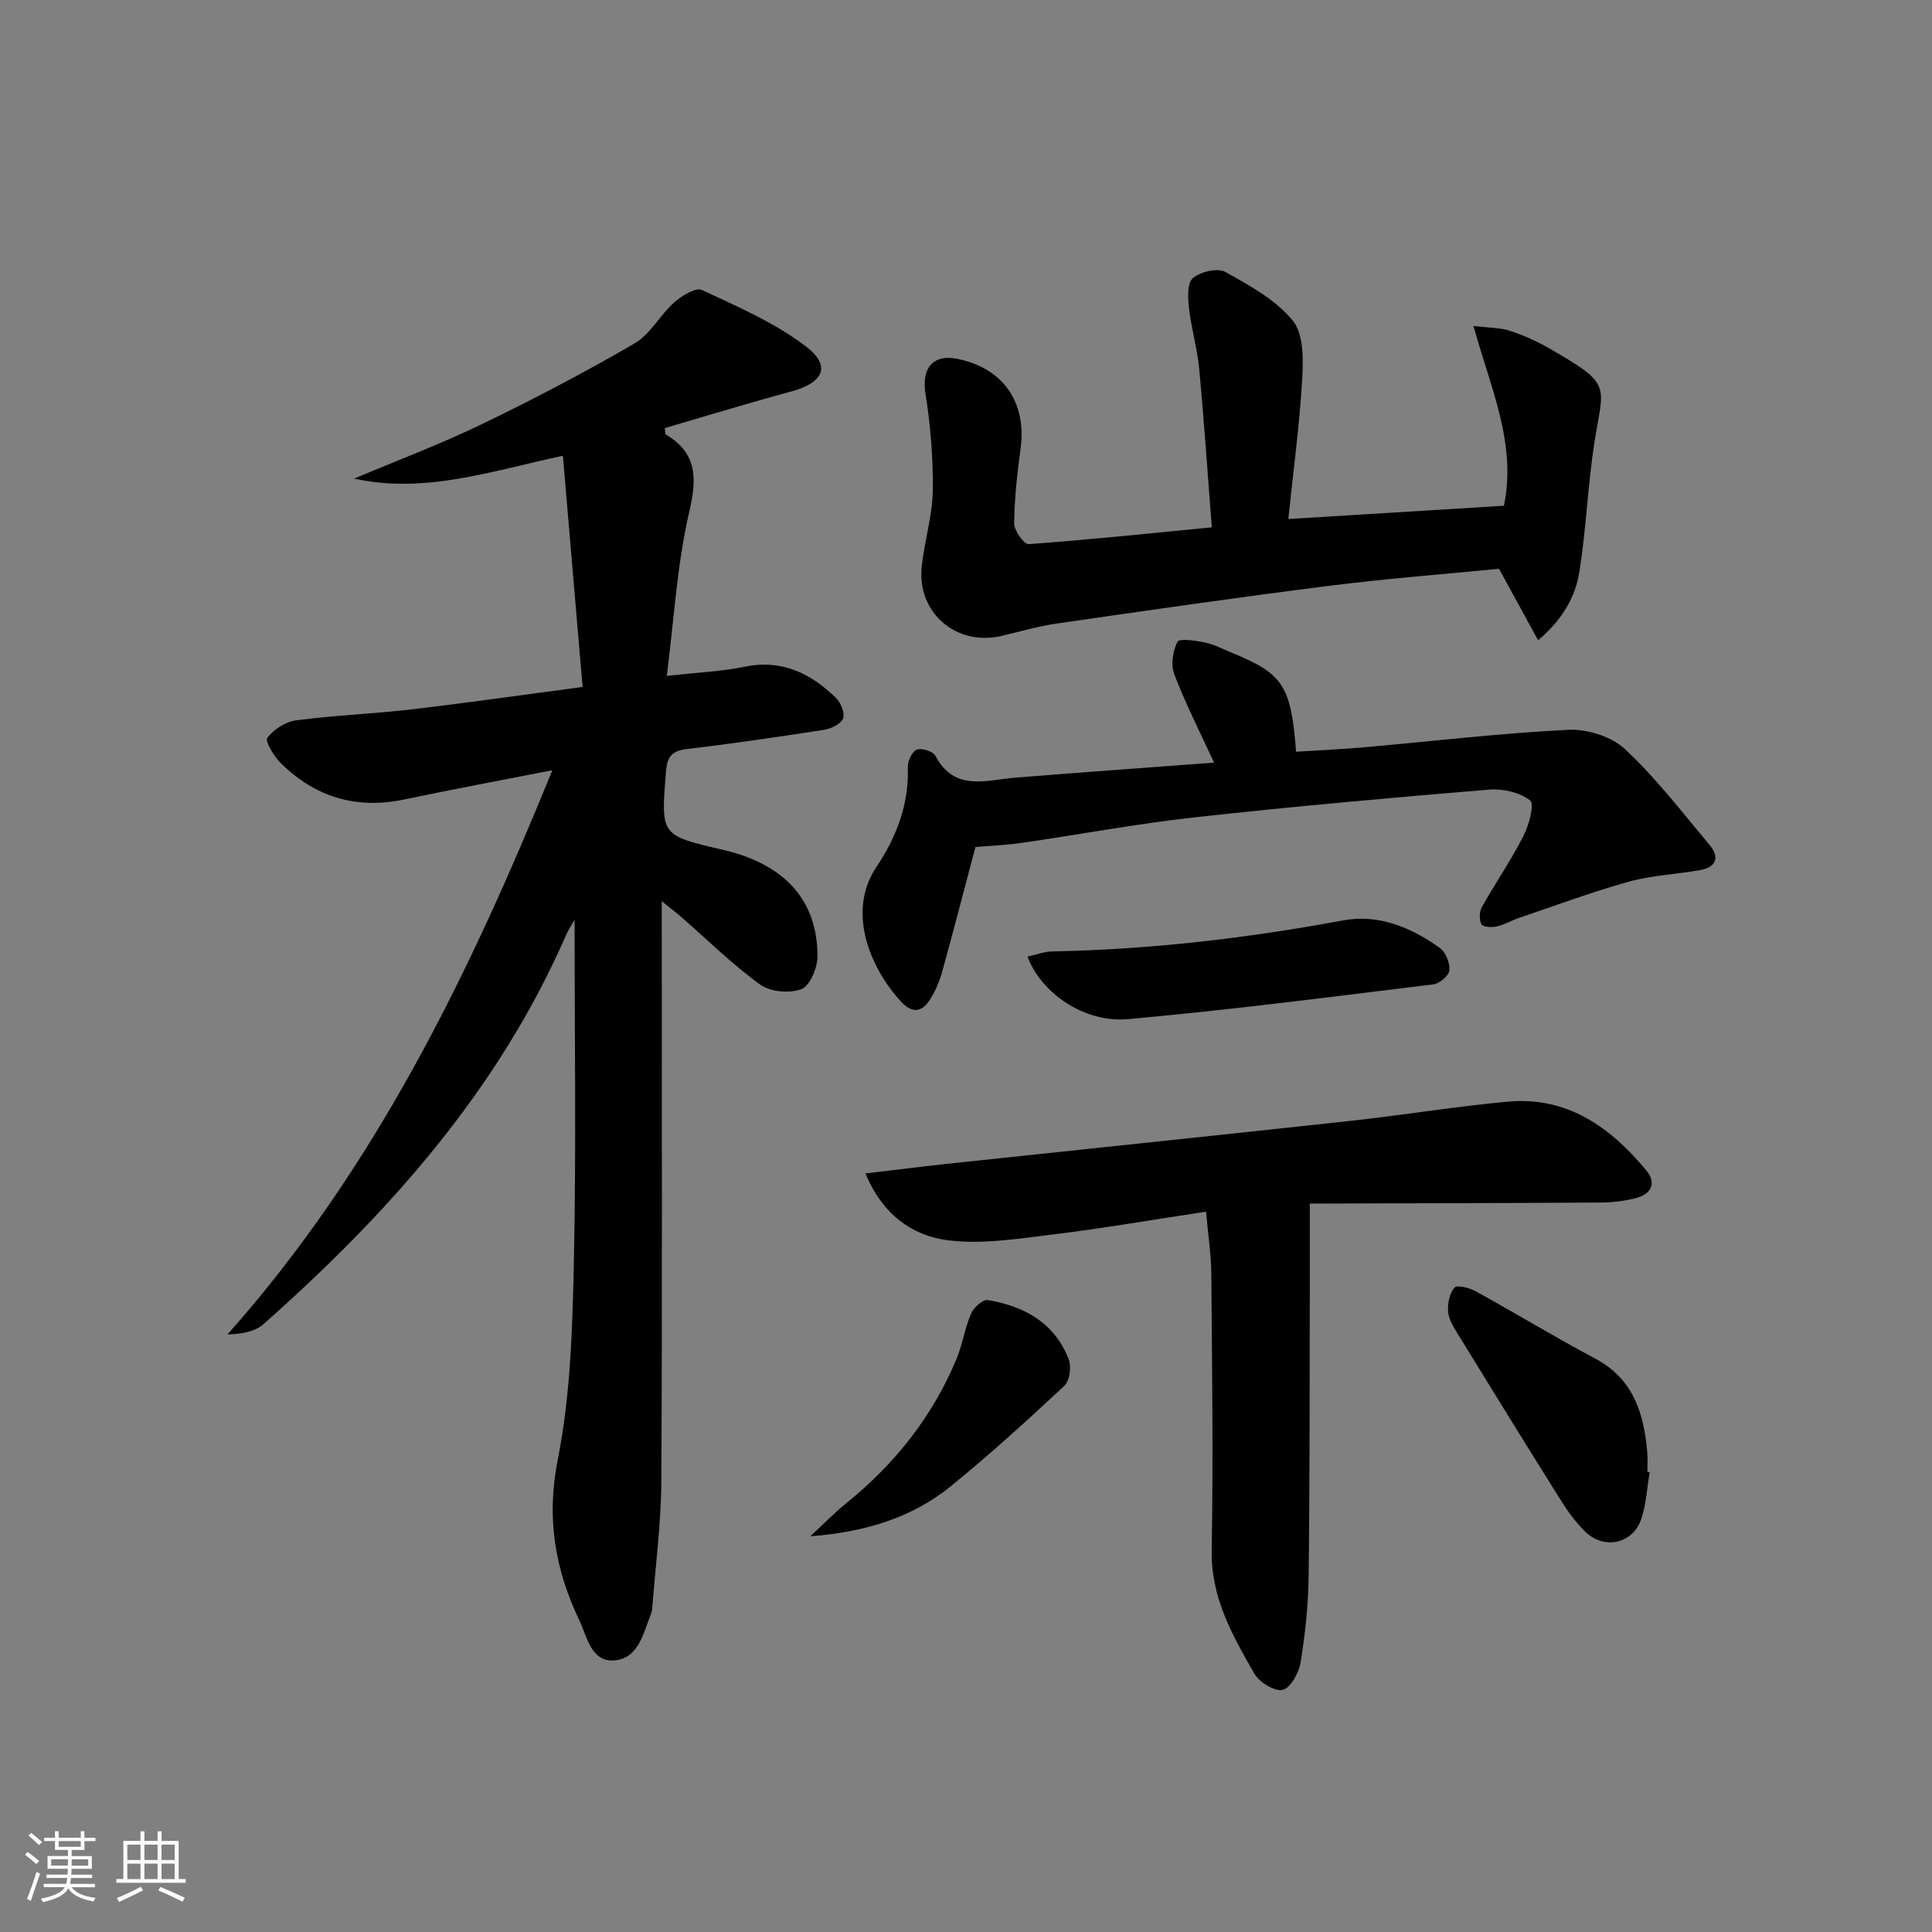 <svg enable-background="new 0 0 400 400" viewBox="0 0 400 400" xmlns="http://www.w3.org/2000/svg"><rect x="0" y="0" width="400" height="400" fill="#808080" stroke="none"/><path d="m5.17 384 .55-.58c.85.61 1.65 1.24 2.4 1.87l-.59.64c-.83-.73-1.62-1.38-2.36-1.93m1.22 9.53-.82-.34c.71-1.76 1.37-3.64 1.98-5.63.24.13.5.25.76.36-.6 1.67-1.24 3.54-1.92 5.61m-.5-13.5.57-.54c.56.44 1.31 1.06 2.26 1.87l-.65.64c-.67-.66-1.4-1.32-2.18-1.97m3.25.46h2.24v-1.36h.77v1.36h4.57v-1.36h.76v1.36h2.28v.69h-2.28v1.84h-2.64v1.26h4.18v2.64h-4.21c0 .45-.02.86-.05 1.21h4.32v.69h-4.38c-.04.34-.1.75-.19 1.22h5.15v.69h-4.82c.87 1.19 2.51 1.92 4.93 2.19-.17.31-.3.57-.37.76-2.77-.49-4.52-1.41-5.26-2.76-.56 1.26-2.3 2.23-5.24 2.9-.12-.24-.26-.48-.43-.72 2.73-.55 4.38-1.34 4.96-2.38h-4.38v-.69h4.65c.1-.38.17-.79.21-1.22h-4.32v-.69h4.4c.03-.34.05-.75.05-1.21h-4.2v-2.64h4.23v-1.26h-2.69v-1.84h-2.24zm1.46 4.46v1.29h3.45c.01-.4.02-.57.01-.53v-.32-.45h-3.46zm1.55-2.59h4.57v-1.19h-4.57zm6.11 2.59h-3.42v.77c-.01.19-.01.37-.02.53h3.44z" fill="#fafbfc"/><path d="m32.63 379.16h.82v1.98h3.54v7.89h1.46v.78h-14.37v-.78h1.46v-7.89h3.54v-1.98h.82v1.98h2.73zm-3.49 11.48.5.73c-1.61.82-3.28 1.63-5 2.42-.13-.27-.28-.55-.44-.82 1.75-.73 3.4-1.5 4.94-2.33m-2.78-5.55h2.73v-3.18h-2.73zm0 3.95h2.73v-3.2h-2.73zm3.54-3.95h2.73v-3.18h-2.73zm0 3.95h2.73v-3.2h-2.73zm7.89 4.68c-1.84-.92-3.51-1.7-5.02-2.32l.45-.73c1.89.8 3.57 1.55 5.04 2.23zm-1.62-11.81h-2.73v3.18h2.73zm-2.73 7.13h2.73v-3.2h-2.73z" fill="#fafbfc"/><g fill="#000001"><path d="m114.36 159.47c-10.88 2.14-20.79 3.97-30.64 6.05-9.93 2.09-18.45-.47-25.58-7.51-1.42-1.4-3.32-4.54-2.79-5.25 1.3-1.75 3.77-3.33 5.95-3.62 7.9-1.04 15.9-1.34 23.82-2.26 11.36-1.33 22.69-2.96 35.5-4.65-1.36-15.98-2.7-31.73-4.08-47.87-14.8 3.15-28.49 7.95-43.21 4.73 8.8-3.72 17.76-7.09 26.35-11.23 10.74-5.19 21.34-10.74 31.66-16.73 3.28-1.9 5.3-5.89 8.25-8.52 1.55-1.38 4.47-3.17 5.74-2.57 7.44 3.48 15.18 6.81 21.62 11.76 5.22 4.02 3.49 7.47-3.16 9.26-8.78 2.37-17.48 5.04-26.16 7.57.11.78.05 1.22.19 1.3 6.64 3.96 6.48 9.19 4.84 16.25-2.49 10.72-3.09 21.88-4.61 33.76 6.41-.72 11.35-.92 16.13-1.9 7.72-1.59 13.7 1.38 18.93 6.49 1 .98 1.87 3.17 1.43 4.25-.46 1.14-2.49 2.09-3.95 2.32-9.35 1.46-18.72 2.84-28.12 3.94-3.22.38-4.33 1.35-4.6 4.82-1.02 13.08-1.21 13.07 11.79 16.08 12.75 2.95 19.61 10.41 19.59 22.08 0 2.36-1.54 6.07-3.31 6.76-2.43.95-6.45.59-8.55-.93-5.78-4.18-10.9-9.25-16.3-13.96-1.07-.93-2.2-1.79-4.08-3.31v6.2c0 38 .12 76-.09 114-.05 8.62-1.2 17.23-1.85 25.84-.04.49-.09 1.01-.27 1.46-1.6 3.98-2.56 9.22-7.5 9.68-4.92.45-5.72-4.85-7.36-8.3-5.04-10.57-6.86-21.17-4.46-33.25 2.66-13.43 3.05-27.42 3.34-41.18.49-23.46.14-46.94.14-70.59-.53.93-1.28 2.02-1.79 3.21-14.03 32.16-36.75 57.58-62.63 80.51-1.76 1.56-4.5 2.03-7.44 2.12 30.41-34.2 49.91-74.18 67.26-116.81z"/><path d="m249.7 250.86c-10.98 1.66-21.42 3.47-31.93 4.75-7.17.87-14.57 2.08-21.61 1.16-7.24-.95-13.41-5.24-16.98-13.82 6.02-.71 11.31-1.39 16.6-1.96 27.9-2.98 55.8-5.87 83.69-8.91 10.89-1.19 21.72-2.97 32.63-3.99 12.32-1.15 21.29 5.24 28.71 14.19 2.3 2.77 1 5.04-2.32 5.83-2.24.54-4.58.84-6.88.86-18.99.12-37.97.15-56.96.21-1.6 0-3.19 0-3.47 0 0 6.15.01 11.69 0 17.24-.05 19.99 0 39.97-.24 59.96-.07 5.96-.72 11.95-1.67 17.83-.35 2.14-2.09 5.29-3.71 5.66-1.67.38-4.84-1.59-5.87-3.38-4.51-7.87-8.99-15.7-8.82-25.45.33-19.15.07-38.3-.08-57.46-.05-3.96-.67-7.91-1.09-12.72z"/><path d="m250.89 109.18c-.88-11.35-1.6-22.09-2.61-32.8-.4-4.26-1.65-8.44-2.13-12.69-.23-2.07-.35-5.15.84-6.13 1.59-1.32 5.1-2.15 6.72-1.25 5.03 2.79 10.43 5.77 13.96 10.09 2.27 2.78 2.17 8.08 1.93 12.18-.56 9.56-1.85 19.08-2.87 28.88 15.41-.95 30.06-1.85 44.64-2.75 2.68-12.88-2.78-24.41-6.3-37.22 3.42.41 5.58.35 7.51.99 2.82.93 5.6 2.15 8.17 3.64 13.24 7.63 11.24 7.41 9.36 19.48-1.38 8.83-1.7 17.82-3.09 26.65-.82 5.21-3.37 9.9-8.57 14.31-2.74-5.02-5.22-9.55-8.1-14.8-11.17 1.1-23.22 2.02-35.19 3.53-18.76 2.37-37.48 5.08-56.2 7.78-3.92.57-7.77 1.68-11.63 2.59-9.35 2.19-17.52-4.81-16.5-14.38.56-5.25 2.21-10.44 2.29-15.68.1-6.72-.46-13.52-1.52-20.16-.82-5.1 1.5-8.18 6.58-7.15 9.56 1.92 14.45 9.05 13.11 18.71-.71 5.1-1.26 10.25-1.32 15.38-.01 1.48 2.06 4.35 3.01 4.28 12.54-.92 25.04-2.23 37.91-3.48z"/><path d="m201.95 175.37c-2.35 8.86-4.53 17.35-6.88 25.8-.57 2.05-1.44 4.1-2.59 5.89-1.52 2.36-3.51 2.85-5.73.52-5.97-6.27-11.84-18.34-5.27-28.13 4.07-6.07 6.75-12.91 6.47-20.58-.05-1.26.86-3.25 1.84-3.66.99-.41 3.37.33 3.86 1.25 3.97 7.51 10.44 5.04 16.53 4.55 13.72-1.11 27.45-2.09 41.17-3.12-2.9-6.31-5.88-12.16-8.22-18.26-.75-1.95-.33-4.84.64-6.74.39-.76 3.78-.27 5.7.13s3.73 1.37 5.57 2.13c10.62 4.33 12.25 6.79 13.3 20.49 4.71-.3 9.46-.52 14.18-.93 14.07-1.24 28.11-2.92 42.2-3.61 3.91-.19 8.95 1.4 11.75 4.02 6.39 5.97 11.77 13.02 17.43 19.75 2.2 2.62 1.48 4.68-1.98 5.29-4.9.86-9.96 1.07-14.72 2.39-7.66 2.13-15.13 4.93-22.67 7.48-1.57.53-3.04 1.42-4.64 1.78-1.03.23-2.86.14-3.16-.43-.5-.93-.47-2.6.07-3.56 2.76-4.93 5.99-9.62 8.56-14.64 1.17-2.28 2.39-6.71 1.45-7.45-2.13-1.68-5.66-2.48-8.51-2.25-20.36 1.69-40.72 3.5-61.03 5.75-11.87 1.31-23.65 3.53-35.48 5.24-3.25.49-6.56.62-9.84.9z"/><path d="m212.73 198.06c1.9-.42 3.46-1.05 5.03-1.08 20.3-.37 40.36-2.73 60.31-6.42 7.35-1.36 14.07 1.44 20.01 5.68 1.23.87 2.13 3.13 2.01 4.65-.09 1.09-2.04 2.75-3.32 2.91-21.06 2.57-42.11 5.31-63.24 7.2-9 .81-17.93-5.34-20.8-12.94z"/><path d="m341.55 304.8c-.56 3.26-.7 6.66-1.76 9.74-1.77 5.15-7.74 6.38-11.64 2.52-1.87-1.85-3.49-4.03-4.89-6.27-7.25-11.55-14.41-23.16-21.55-34.79-.85-1.38-1.8-2.95-1.9-4.48-.11-1.67.3-3.76 1.33-4.94.52-.6 3.09.04 4.38.76 8.29 4.57 16.39 9.49 24.75 13.94 7.93 4.22 10.1 11.37 10.78 19.45.11 1.32.02 2.66.02 4 .16.03.32.05.48.07z"/><path d="m167.77 318.07c2.5-2.31 4.88-4.77 7.52-6.91 9.99-8.1 17.78-17.88 22.73-29.78 1.26-3.03 1.73-6.39 3.02-9.4.54-1.26 2.44-2.98 3.44-2.82 7.56 1.24 13.83 4.71 16.77 12.22.61 1.55.22 4.5-.89 5.54-7.65 7.14-15.41 14.2-23.52 20.8-8.26 6.71-18.2 9.52-29.07 10.35z"/></g></svg>